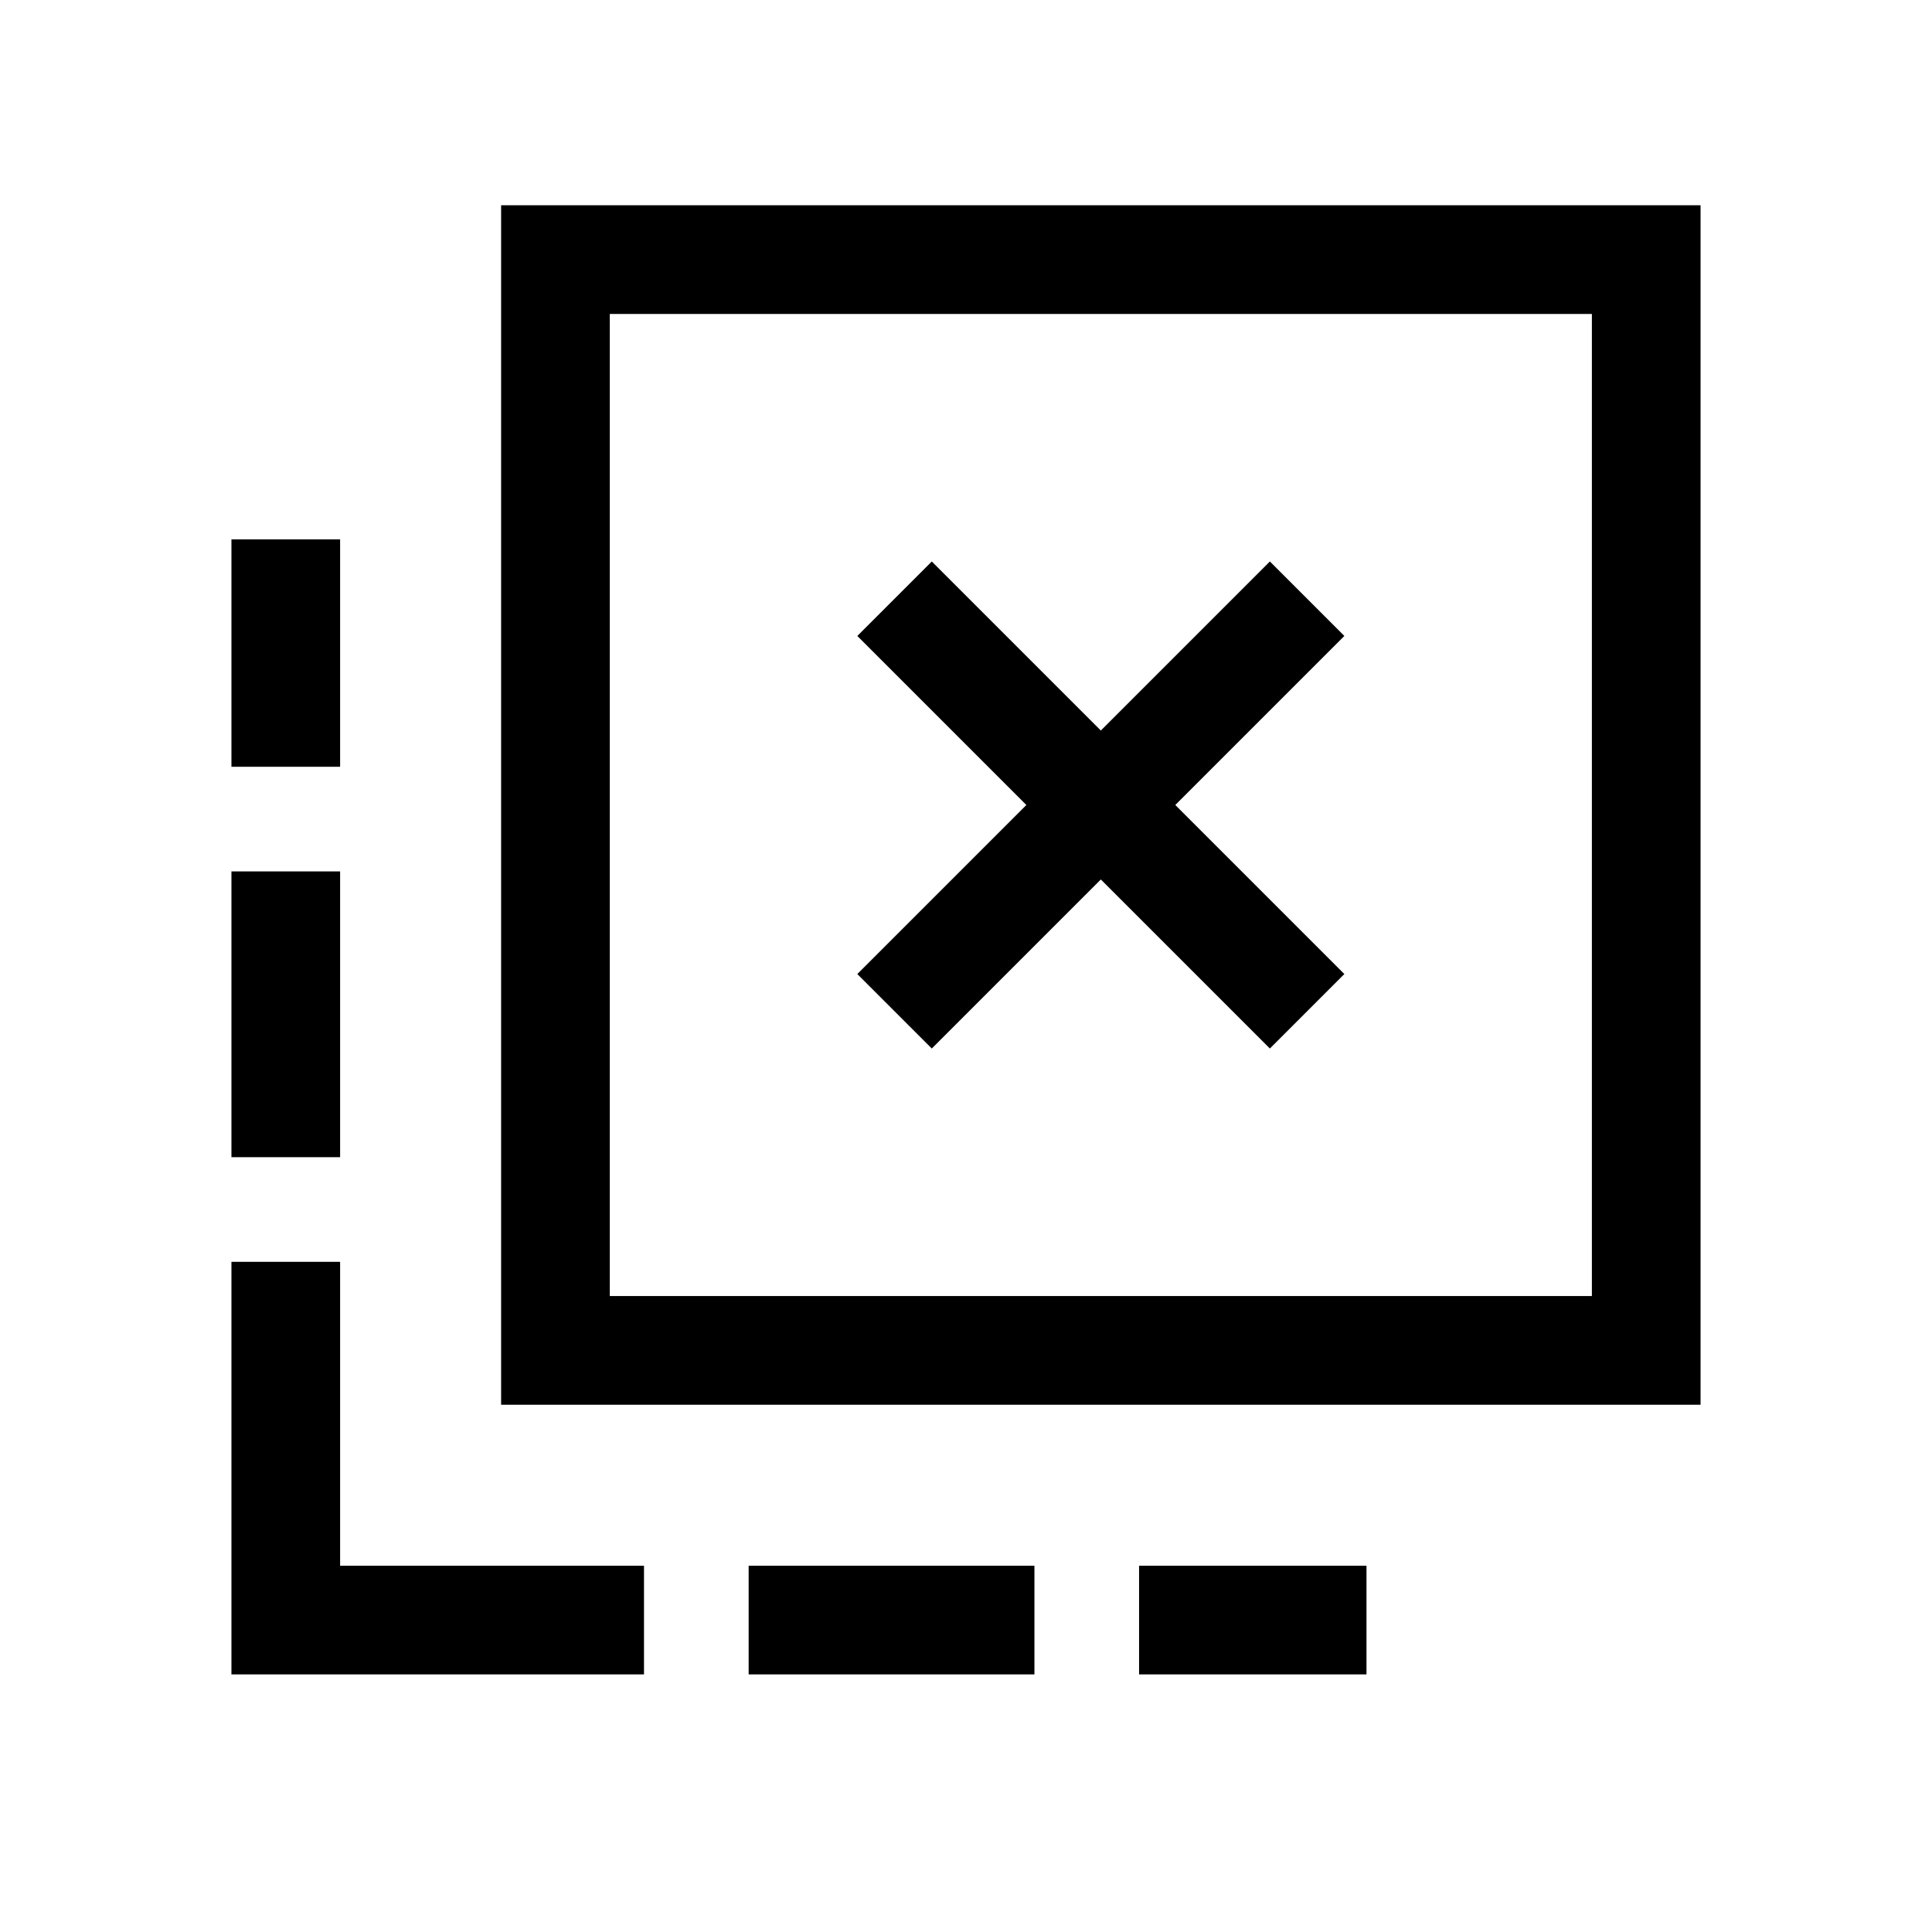 <svg xmlns="http://www.w3.org/2000/svg" height="24" viewBox="0 -960 960 960" width="24"><path d="M566-128v-54h113v54H566Zm-194 0v-54h142v54H372ZM169-579h-54v-113h54v113Zm0 194h-54v-142h54v142Zm151 257H115v-205h54v151h151v54Zm143-311 84-84 84 84 37-37-84-84 84-84-37-37-84 84-84-84-37 37 84 84-84 84 37 37ZM249-262v-596h596v596H249Zm54-54h488v-488H303v488Zm0 0v-488 488Z"/></svg>